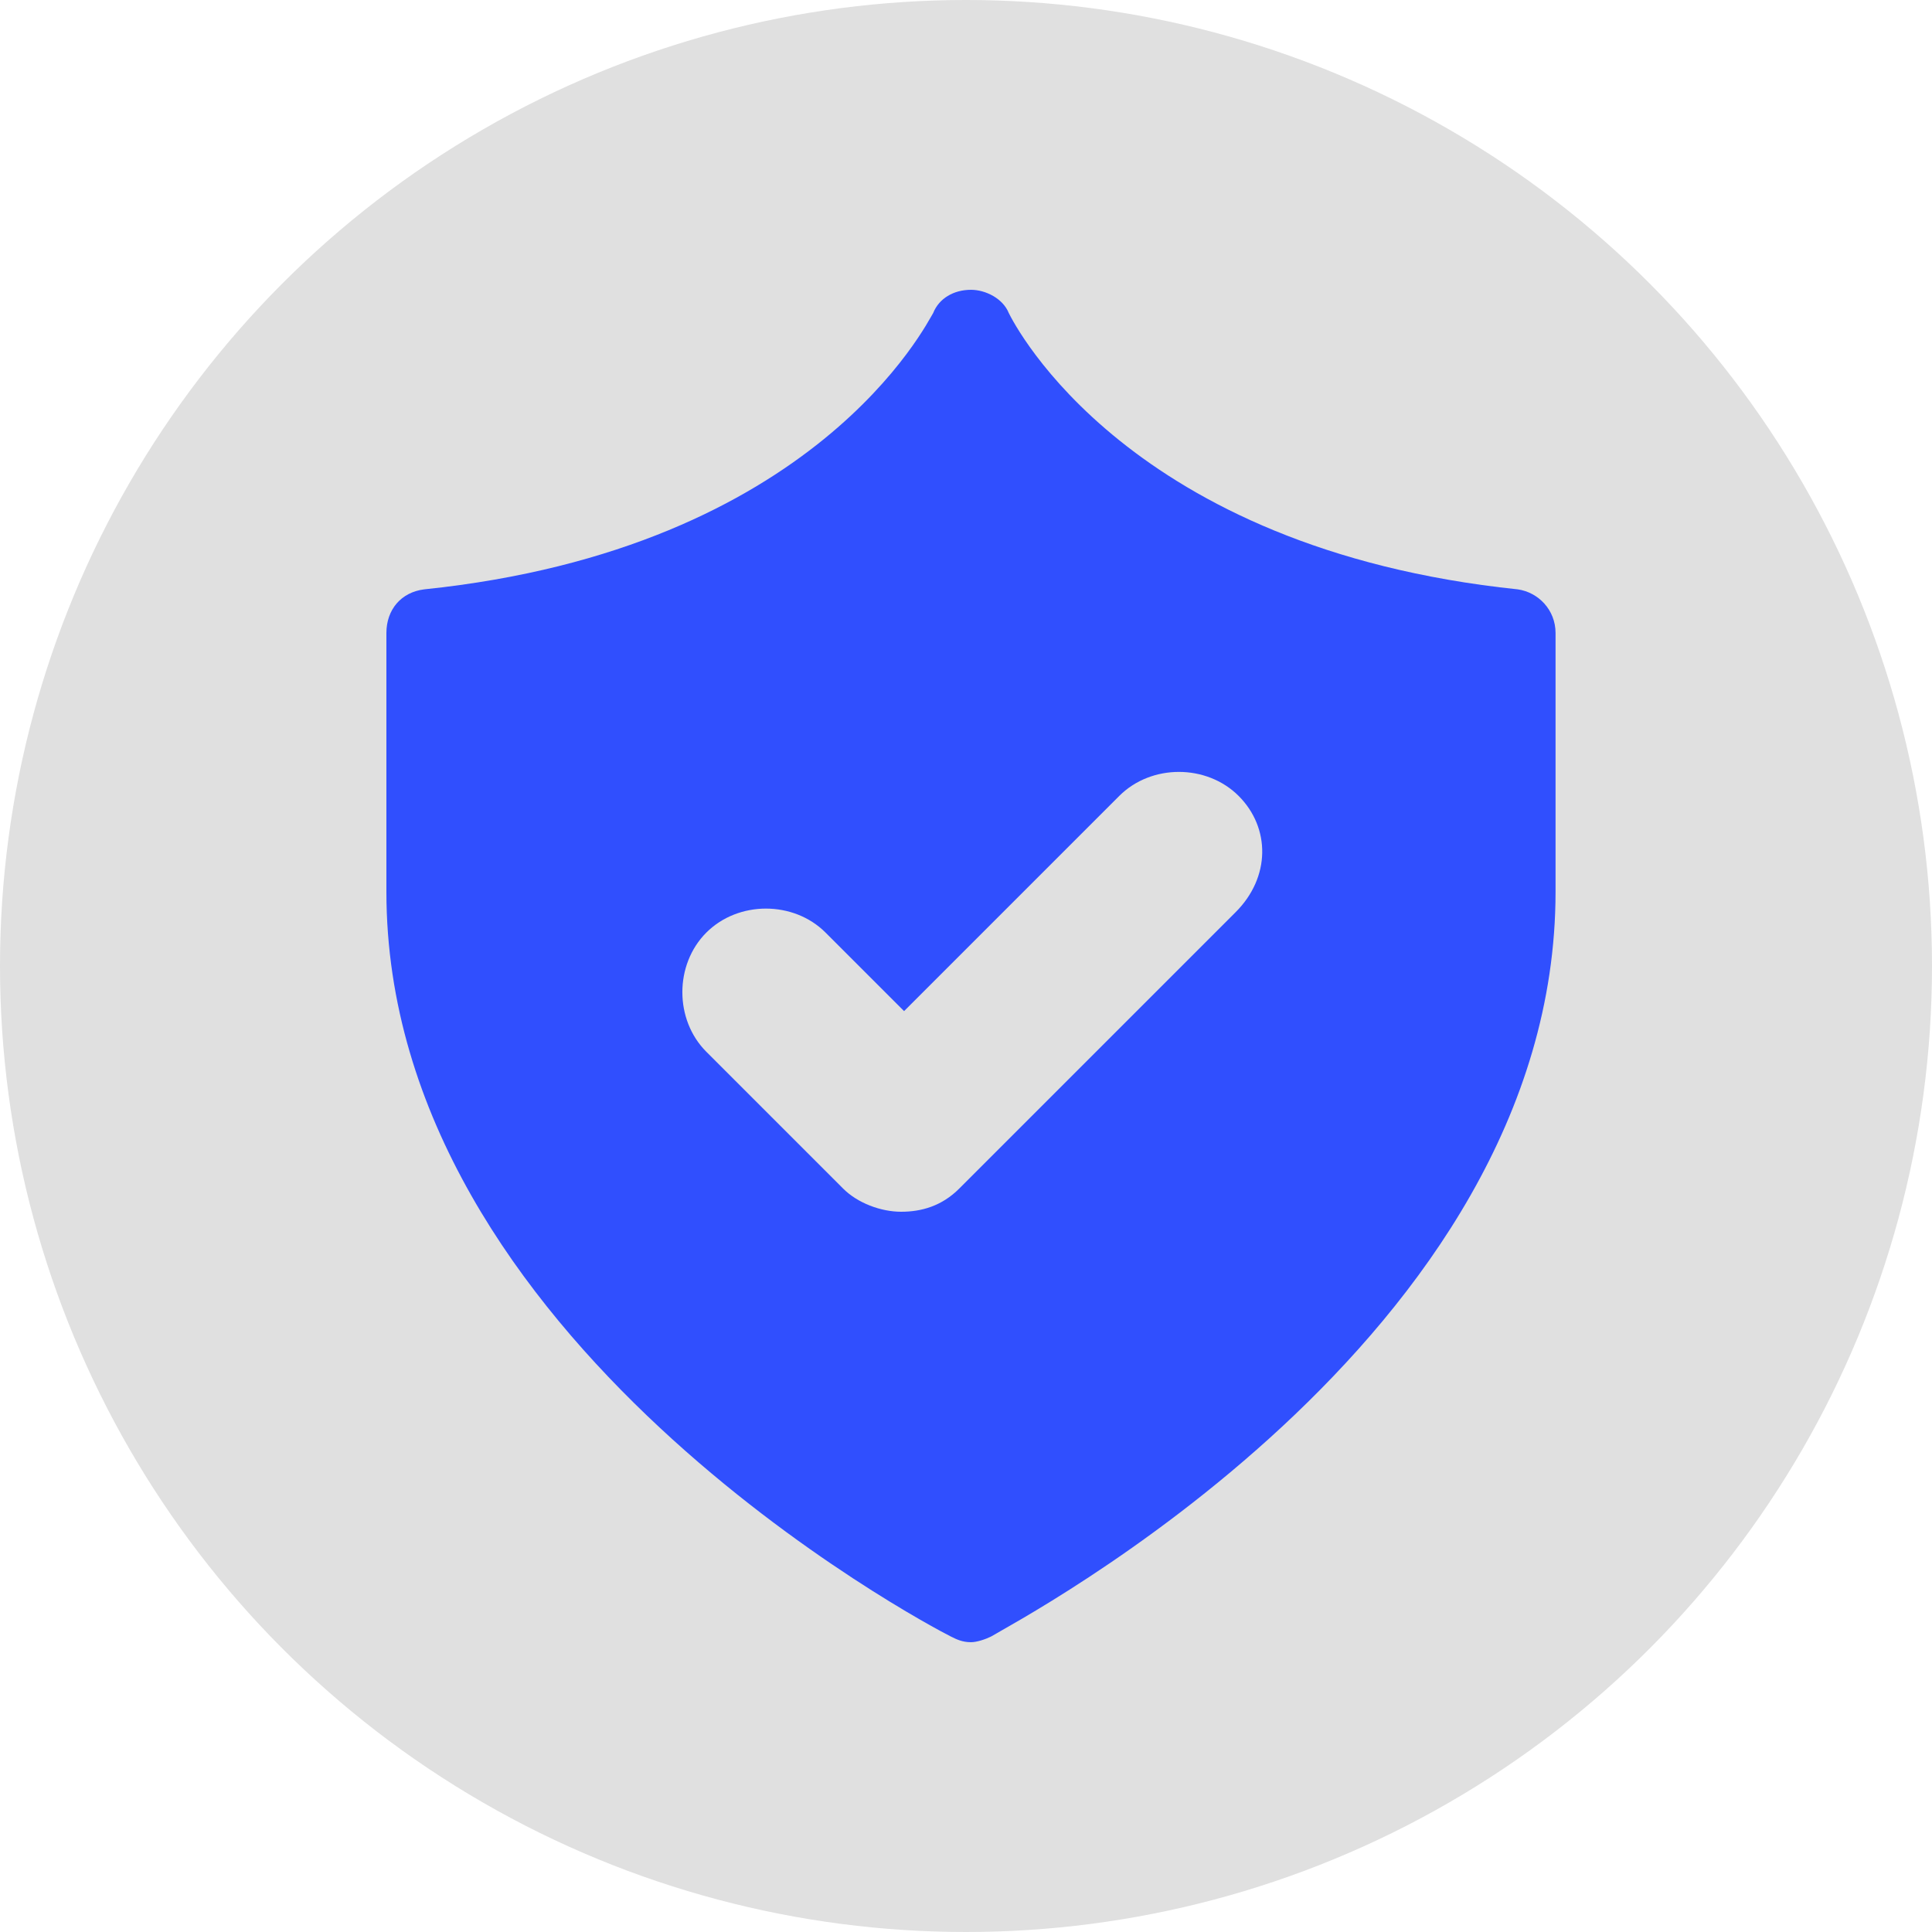 <svg xmlns="http://www.w3.org/2000/svg" width="20" height="20" viewBox="0 0 20 20" fill="none">
  <circle cx="10" cy="10" r="10" fill="#E0E0E0"/>
  <path d="M16.103 9.232V6.553C16.103 6.312 15.923 6.131 15.712 6.101C11.677 5.68 10.503 3.361 10.443 3.241C10.383 3.09 10.202 3 10.052 3C9.871 3 9.72 3.09 9.66 3.241C9.6 3.331 8.456 5.68 4.391 6.101C4.151 6.131 4 6.312 4 6.553V9.232C4 13.869 9.6 16.819 9.841 16.94C9.901 16.97 9.961 17 10.052 17C10.112 17 10.202 16.97 10.262 16.94C10.503 16.789 16.103 13.869 16.103 9.232ZM12.791 9.443L9.931 12.303C9.751 12.484 9.54 12.544 9.329 12.544C9.118 12.544 8.877 12.454 8.727 12.303L7.312 10.888C6.981 10.557 6.981 9.985 7.312 9.654C7.643 9.323 8.215 9.323 8.546 9.654L9.359 10.467L11.587 8.239C11.918 7.908 12.49 7.908 12.822 8.239C13.153 8.57 13.153 9.082 12.791 9.443Z" fill="#304FFE"/>
</svg>
